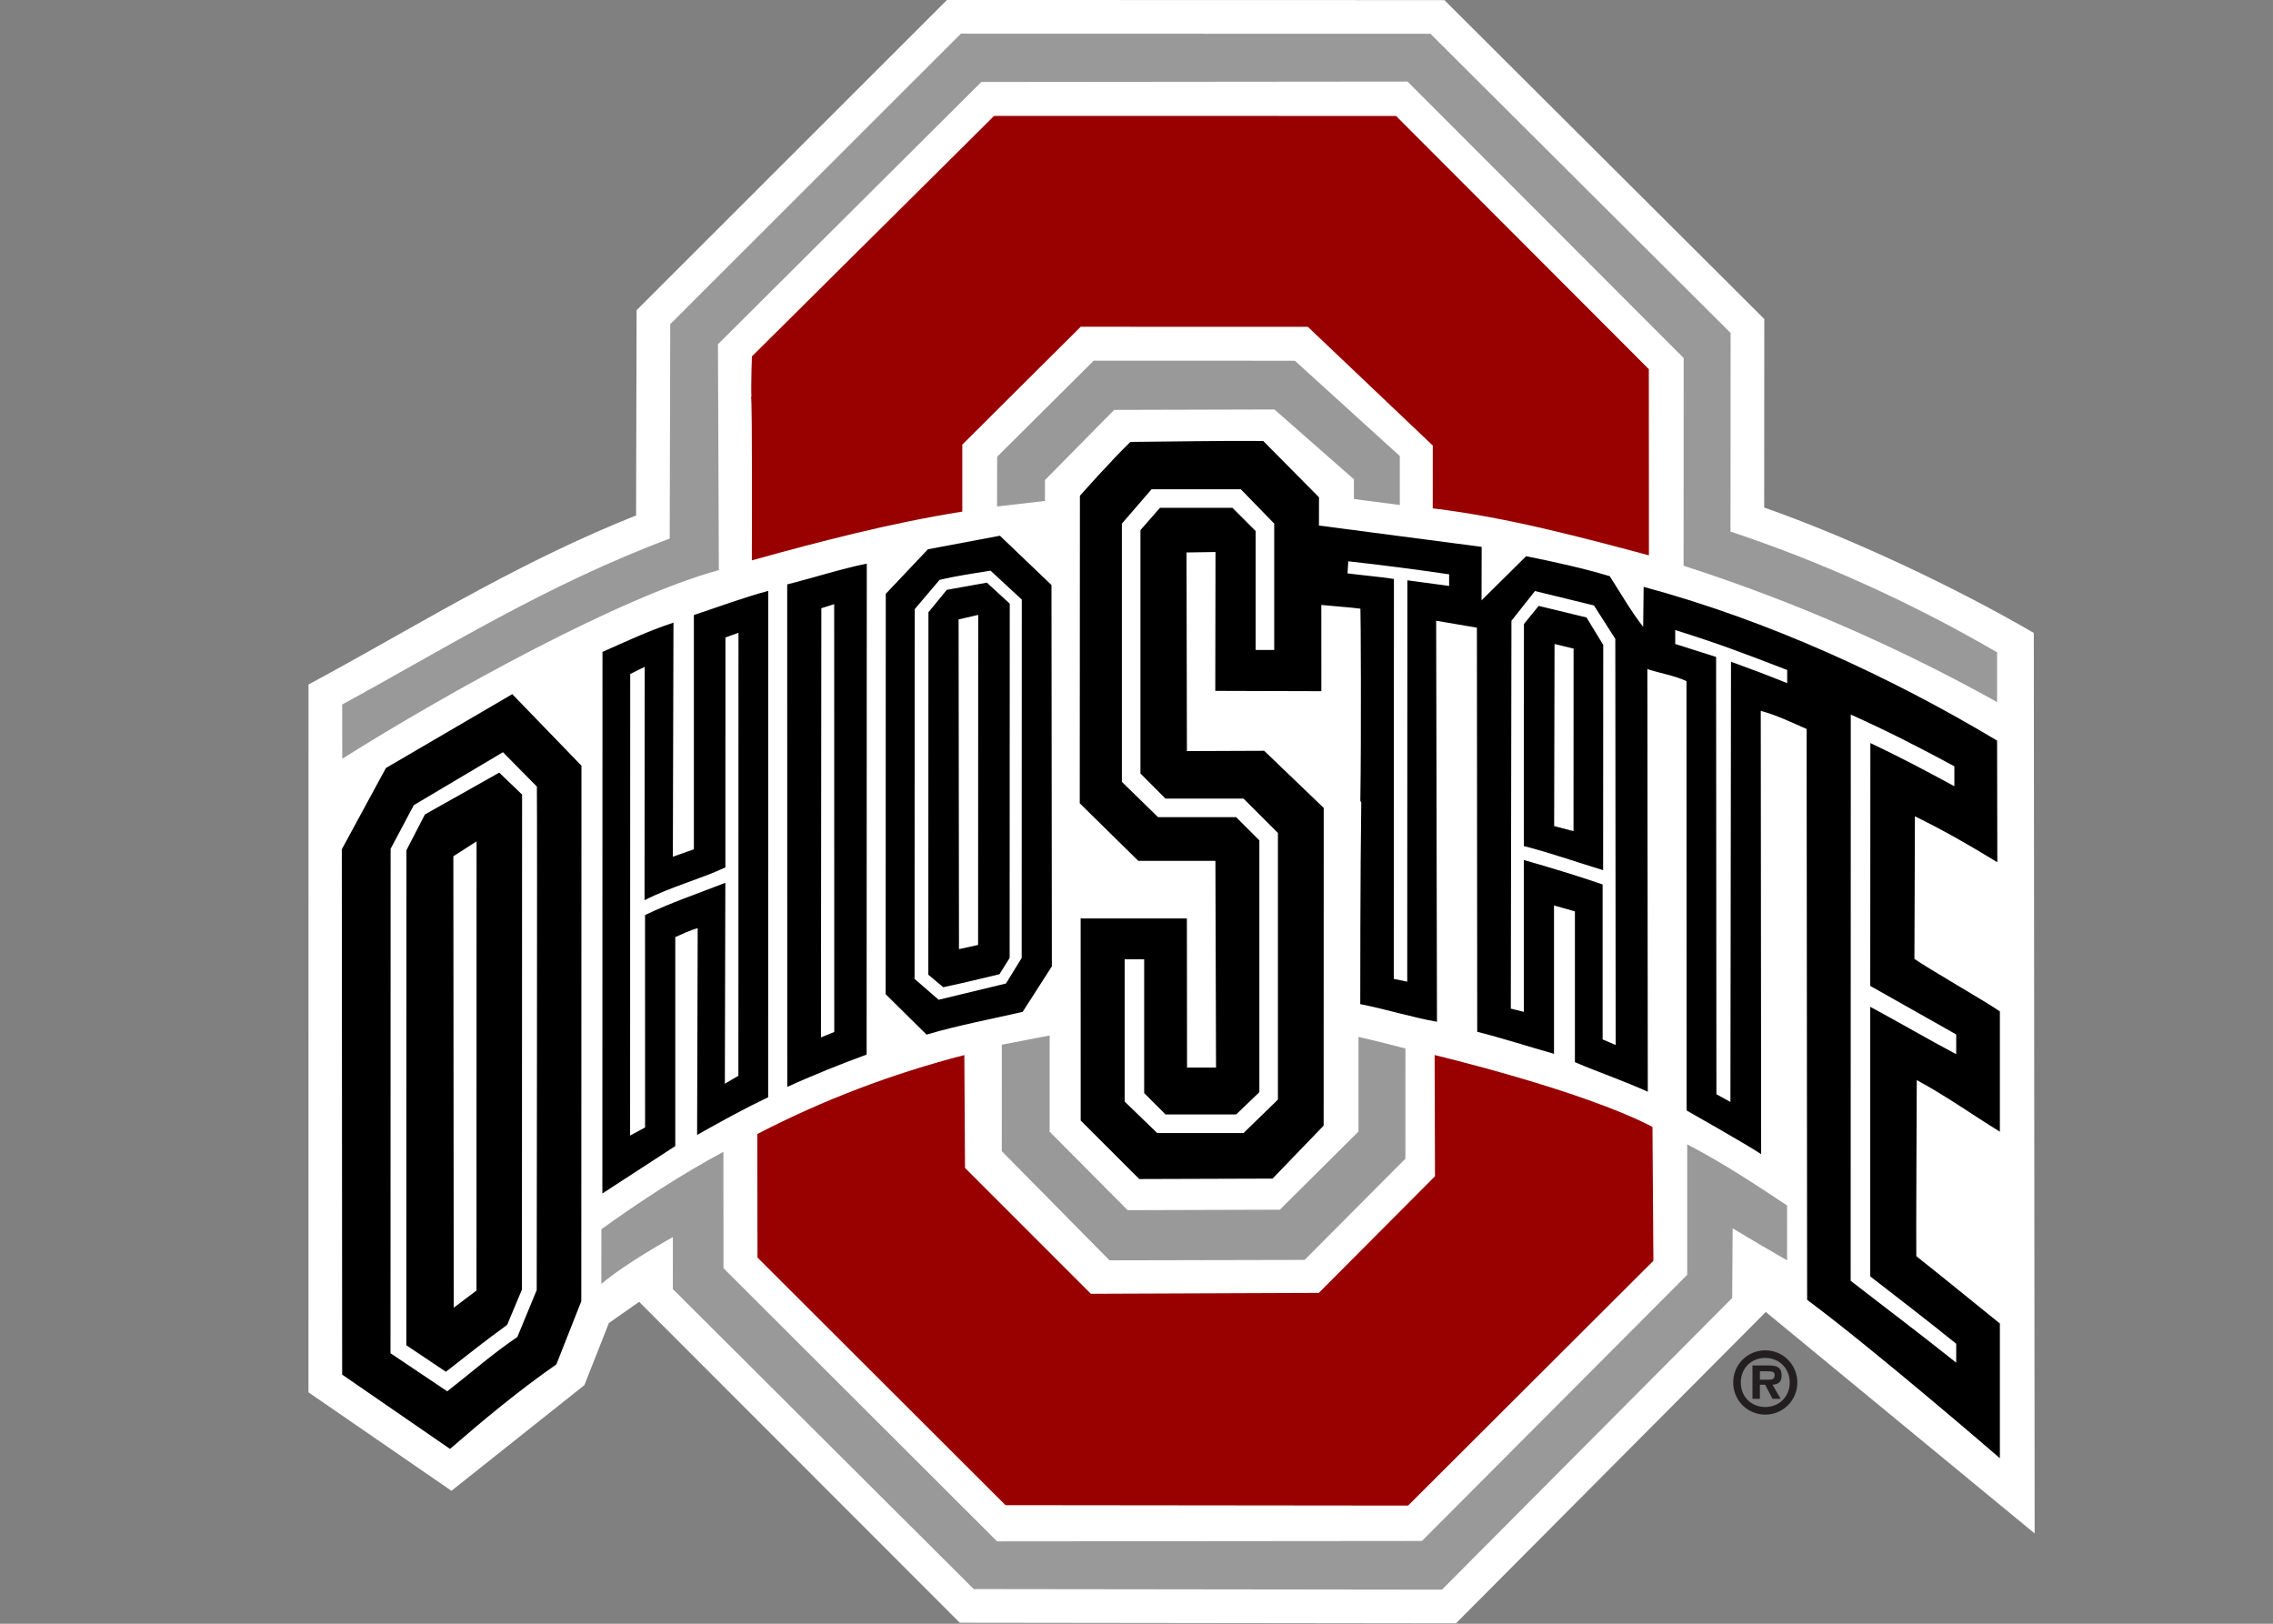 <?xml version="1.0" encoding="UTF-8" standalone="no"?>
<!-- Created with Inkscape (http://www.inkscape.org/) -->

<svg
   xmlns:dc="http://purl.org/dc/elements/1.1/"
   xmlns:cc="http://creativecommons.org/ns#"
   xmlns:rdf="http://www.w3.org/1999/02/22-rdf-syntax-ns#"
   xmlns:svg="http://www.w3.org/2000/svg"
   xmlns="http://www.w3.org/2000/svg"
   version="1.1"
   width="280"
   height="200"
   viewBox="0 0 280 200"
   id="Layer_1"
   xml:space="preserve"><rect x="0" y="0" width="280" height="200" fill="#808080" stroke="none"/><defs
     id="defs29" /><g
     transform="matrix(0.886,0,0,0.886,33.569,-10.775)"
     id="g3806"><path
       d="m 244.881,100.151 0.119,125.19 -37.381,-30.79 -43.08,43.291 -68.984,-0.086 -44.58,-44.611 -4.204,2.941 -3.409,8.639 -18.484,14.69 L 5,205.721 l 0.005,-98.397 2.442,-1.33 c 7.137,-3.89 14.243,-8.058 21.71,-12.058 6.747,-3.613 13.786,-7.089 21.392,-10.118 l 0.072,-28.537 43.152,-43.122 69.159,0.018 44.479,44.334 -0.016,26.208 c 12.159,4.281 26.582,11.086 37.486,17.432 z"
       id="path9"
       style="fill:#ffffff" /><path
       d="m 191.357,63.483 0.014,25.884 c -9.718,-2.598 -19.773,-5.29 -30.057,-6.533 l 0.005,-8.733 -17.37,-16.503 -31.577,-0.011 -16.467,16.39 v 9.31 c -9.944,1.582 -19.754,4.133 -29.263,6.779 0,0 0.092,-22.729 -0.118,-22.729 h 0.064 c -0.081,-1.613 0.065,-5.628 0.065,-5.628 l 33.681,-33.438 55.878,0.012 35.145,35.2 z"
       id="path11"
       style="fill:#990000;fill-opacity:1;fill-rule:evenodd" /><path
       d="m 191.863,168.822 0.129,18.617 -34.106,34.029 -55.975,-0.059 -34.483,-34.423 -0.021,-17.176 c 9.169,-4.745 18.676,-8.358 28.782,-10.974 l 0.093,15.688 17.495,17.499 31.695,-0.124 16.154,-16.213 -0.053,-16.85 c 0,0.002 20.458,4.856 30.29,9.986 z"
       id="path13"
       style="fill:#990000;fill-opacity:1;fill-rule:evenodd" /><path
       d="m 157.516,157.929 -0.007,15.316 -14.012,14.071 -27.126,0.059 -14.976,-15.174 0.005,-14.804 6.651,-1.281 -0.005,13.373 10.848,10.912 21.16,-0.064 10.934,-10.872 v -13.149 c 2.158,0.462 6.528,1.613 6.528,1.613 z"
       id="path15"
       style="fill:#999999;fill-opacity:1;fill-rule:evenodd" /><path
       d="m 162.595,233.156 -65.102,-0.08 -41.833,-41.709 0.005,-7.221 c 0,0 -6.563,3.614 -9.944,6.511 l 0.006,-7.608 c 5.247,-3.776 11.178,-7.665 16.963,-10.759 l 0.015,16.178 38.034,37.974 59.074,-0.054 36.883,-37 v -18.134 c 4.908,2.55 9.375,5.493 13.89,8.501 l -0.006,7.62 c 0,0 -5.132,-2.955 -7.568,-4.456 l -0.062,9.687 -40.355,40.55 z"
       id="path17"
       style="fill:#999999;fill-opacity:1;fill-rule:evenodd" /><path
       d="m 202.729,58.453 -0.017,27.609 c 12.995,4.326 25.475,10.041 37.066,16.788 v 6.91 C 226.12,102.156 211.413,95.704 196.19,90.813 L 196.2,61.933 157.806,23.5 98.553,23.557 61.934,60.019 62.058,91.422 C 48.563,95.07 24.616,108.255 9.699,117.639 L 9.688,110.105 C 23.943,102.336 38.069,93.457 55.224,87.032 l 0.075,-29.806 40.413,-40.384 65.285,0.017 41.732,41.594 z"
       id="path19"
       style="fill:#999999;fill-opacity:1;fill-rule:evenodd" /><polygon
       points="156.735,75.563 156.735,82.367 150.354,81.536 150.353,78.793 139.299,69.085 117.021,69.145 107.4,78.896 107.4,81.801 100.738,82.576 100.749,75.655 114.181,62.3 142.142,62.311 "
       id="polygon21"
       style="fill:#999999;fill-opacity:1;fill-rule:evenodd" /><path
       d="m 207.545,208.823 c 2.477,0 4.458,-1.993 4.458,-4.458 0,-2.487 -1.981,-4.48 -4.458,-4.48 -2.487,0 -4.457,1.993 -4.457,4.48 0,2.465 1.97,4.458 4.457,4.458 z m 0,-1.058 c -1.947,0 -3.399,-1.419 -3.399,-3.399 0,-2.004 1.452,-3.422 3.399,-3.422 1.914,0 3.4,1.418 3.4,3.422 0,1.98 -1.486,3.399 -3.4,3.399 z m 1.014,-3.096 c 0.821,-0.057 1.261,-0.404 1.261,-1.261 0,-1.228 -0.731,-1.418 -1.802,-1.418 h -2.251 v 4.638 h 1.035 v -1.959 h 0.721 l 1.036,1.959 h 1.126 l -1.126,-1.959 z m -1.757,-0.697 v -1.171 h 1.002 c 0.451,0 1.048,0 1.048,0.473 0,0.585 -0.293,0.698 -0.812,0.698 h -1.238 z"
       id="path23"
       style="fill:#231f20;fill-rule:evenodd" /><path
       d="m 64.786,100.134 -0.011,61.585 -1.883,1.1 0.066,-27.927 c -3.632,1.42 -7.756,2.823 -11.163,4.485 l 0.005,29.53 -2.083,1.12 0.017,-64.163 2.012,-0.996 -0.021,32.442 c 3.649,-1.872 7.577,-2.863 11.241,-4.557 l 0.006,-31.969 1.814,-0.65 z m 4.139,-5.827 -0.011,70.404 c -3.455,1.63 -6.667,3.422 -9.88,5.23 l 0.081,-28.735 c -0.904,0.21 -2.212,0.824 -3.116,1.228 v 29.058 l -10.138,6.586 0.017,-75.29 c 3.277,-1.453 6.398,-2.922 9.869,-4.068 l -0.085,32.544 2.922,-1.033 V 97.664 c 3.356,-1.113 6.902,-2.437 10.341,-3.357 z m 29.193,3.337 -0.016,45.883 -2.658,0.586 -0.054,-45.839 2.728,-0.63 z m 4.385,-1.562 -0.016,49.257 -1.416,2.26 c -2.801,0.681 -5.259,1.265 -7.813,1.809 l -2.077,-1.743 0.016,-50.388 2.555,-3.116 5.57,-0.995 3.181,2.916 z m 1.674,-0.571 -0.016,49.828 -2.185,3.552 -9.363,2.26 -3.344,-2.906 0.021,-51.398 3.451,-4.068 c 2.276,-0.549 4.741,-0.903 7.082,-1.291 l 4.354,4.023 z m 4.127,-2.023 0.054,53.014 -4.058,6.327 c -4.472,1.033 -9.008,1.873 -13.367,3.164 l -5.683,-5.617 0.016,-55.661 5.86,-6.193 10.009,-1.884 7.169,6.85 z m -30.21,2.668 0.01,59.471 -1.851,0.754 0.054,-59.664 1.787,-0.561 z m 4.531,-5.638 -0.021,68.252 c -3.503,1.275 -7.645,2.934 -11.035,4.499 L 71.561,93.403 c 3.508,-0.874 7.464,-2.159 11.064,-2.885 z m -54.253,38.614 -0.011,62.44 -3.164,2.391 -0.054,-62.764 3.229,-2.067 z m 6.328,-6.512 -0.022,68.823 -2.056,4.907 c -3.019,2.179 -5.607,4.24 -8.512,6.517 l -5.506,-3.687 0.017,-68.822 2.572,-4.972 10.332,-5.812 3.175,3.046 z m 2.056,-1.107 c 0.064,4.213 -0.022,69.995 -0.022,69.995 l -2.69,6.521 c -3.487,2.356 -6.506,5.037 -9.75,7.555 l -7.889,-5.295 0.016,-70.125 3.224,-6.069 12.398,-7.36 4.713,4.778 z m 6.199,-2.907 -0.022,74.451 -3.465,8.781 c -5.263,3.664 -10.089,7.685 -14.787,11.752 L 9.683,203.26 9.635,130.23 l 6.135,-11.3 17.564,-10.267 9.621,9.943 z m 190.882,0.086 v 2.771 c -3.967,-2.146 -7.344,-3.947 -11.677,-6.005 l -0.017,33.765 c 3.972,2.228 7.997,4.519 11.951,6.75 v 2.742 c -3.971,-2.099 -7.782,-4.344 -11.951,-6.587 v 37.479 c 4.214,3.26 8.045,6.215 11.951,9.363 v 2.633 c -4.649,-3.729 -9.787,-7.587 -14.675,-11.387 l 0.017,-78.713 c 4.957,2.213 9.752,4.671 14.401,7.189 z m -52.941,-16.357 -0.011,25.376 -2.691,-0.71 0.055,-25.313 2.647,0.647 z m 29.7,2.97 -0.006,1.829 c -2.92,-1.181 -5.122,-2.007 -7.808,-2.976 l -0.081,61.197 -1.948,-1.075 -0.042,-60.789 -5.684,-1.803 V 99.75 c 6.19,1.945 9.496,3.218 15.569,5.555 z m -27.902,-7.302 2.324,3.815 -0.016,31.317 c -3.795,-1.163 -7.168,-2.357 -11.027,-3.358 l 0.017,-30.865 2.05,-2.519 6.652,1.61 z m 4.003,2.976 0.049,56.458 -1.813,-0.774 v -21.548 c -3.869,-1.32 -7.082,-2.286 -10.957,-3.399 l 0.006,21.115 -1.813,-0.452 0.087,-53.918 3.271,-4.133 8.201,2.002 2.969,4.649 z m -23.106,-8.976 v 1.614 l -5.807,-0.78 -0.017,55.795 -1.872,-0.387 0.021,-55.597 c -1.974,-0.306 -4.485,-0.519 -6.452,-0.774 l 0.104,-1.679 c 4.616,0.5 9.431,1.14 14.023,1.808 z m -18.092,-10.708 -0.006,3.928 22.623,2.965 -0.017,7.432 6.199,-6.135 c 3.939,0.791 7.83,1.647 11.624,2.777 1.534,2.372 2.921,4.843 4.649,7.038 0,0 0.049,-3.696 0.064,-5.554 17.322,4.666 34.289,12.479 49.142,21.374 l 0.032,16.912 c -3.771,-2.313 -7.284,-4.34 -11.457,-6.388 l -0.069,19.823 c 1.84,1.308 10.024,5.989 11.881,7.297 v 16.725 c -3.938,-2.422 -7.421,-4.94 -11.554,-7.168 0,0 -0.112,24.279 -0.064,24.473 4.197,3.331 7.728,6.231 11.618,9.362 v 18.726 c 0,0 -17.306,-14.964 -26.798,-22.019 l -0.07,-79.358 c -2.019,-0.887 -4.246,-1.953 -6.376,-2.518 l 0.053,61.622 c -2.498,-1.626 -10.363,-6.069 -10.363,-6.069 l -0.017,-59.686 c -1.599,-0.759 -3.762,-1.113 -5.44,-1.679 l 0.06,58.76 c -3.392,-1.533 -6.775,-2.674 -10.133,-4.11 v -20.964 l -2.906,-0.819 v 20.621 c -3.374,-0.952 -7.254,-2.202 -10.677,-3.058 l -0.043,-56.183 -5.666,-0.963 0.113,55.748 c -3.391,-0.582 -7.228,-1.786 -10.666,-2.448 0,0 -0.006,-18.432 0.14,-28.052 l -0.129,-0.193 c 0.146,-8.992 0.059,-26.41 0.011,-26.733 -1.646,-0.214 -3.707,-0.339 -5.436,-0.517 l 0.005,11.989 -14.748,-0.043 0.031,-19.308 -4.03,0.064 0.054,27.616 10.746,-0.044 8.276,7.942 -0.011,44.167 -7.104,7.366 -18.532,0.06 -8.142,-8.136 -0.006,-28.089 h 14.771 l 0.021,20.728 h 4.031 l -0.086,-28.734 h -10.719 l -8.142,-8.007 0.021,-42.746 c 0,0 4.472,-5.053 7.022,-7.491 6.151,-0.048 12.269,-0.177 18.468,-0.129 l 7.752,7.826 z m -23.274,-1.12 h 12.399 l 4.649,4.778 v 17.564 H 136.69 V 85.986 l -3.229,-3.229 h -10.075 l -2.712,3.1 v 33.838 l 3.481,3.486 h 10.849 l 4.784,4.779 v 37.065 l -4.778,4.65 H 123 l -4.52,-4.37 v -19.784 h 2.712 v 18.6 l 2.971,2.972 h 9.816 l 3.229,-3.095 v -35.005 l -3.229,-3.229 h -10.855 l -5.032,-4.908 V 84.953 l 4.133,-4.778 z"
       id="path25"
       style="fill:#000000;fill-opacity:1;fill-rule:evenodd" /></g></svg>